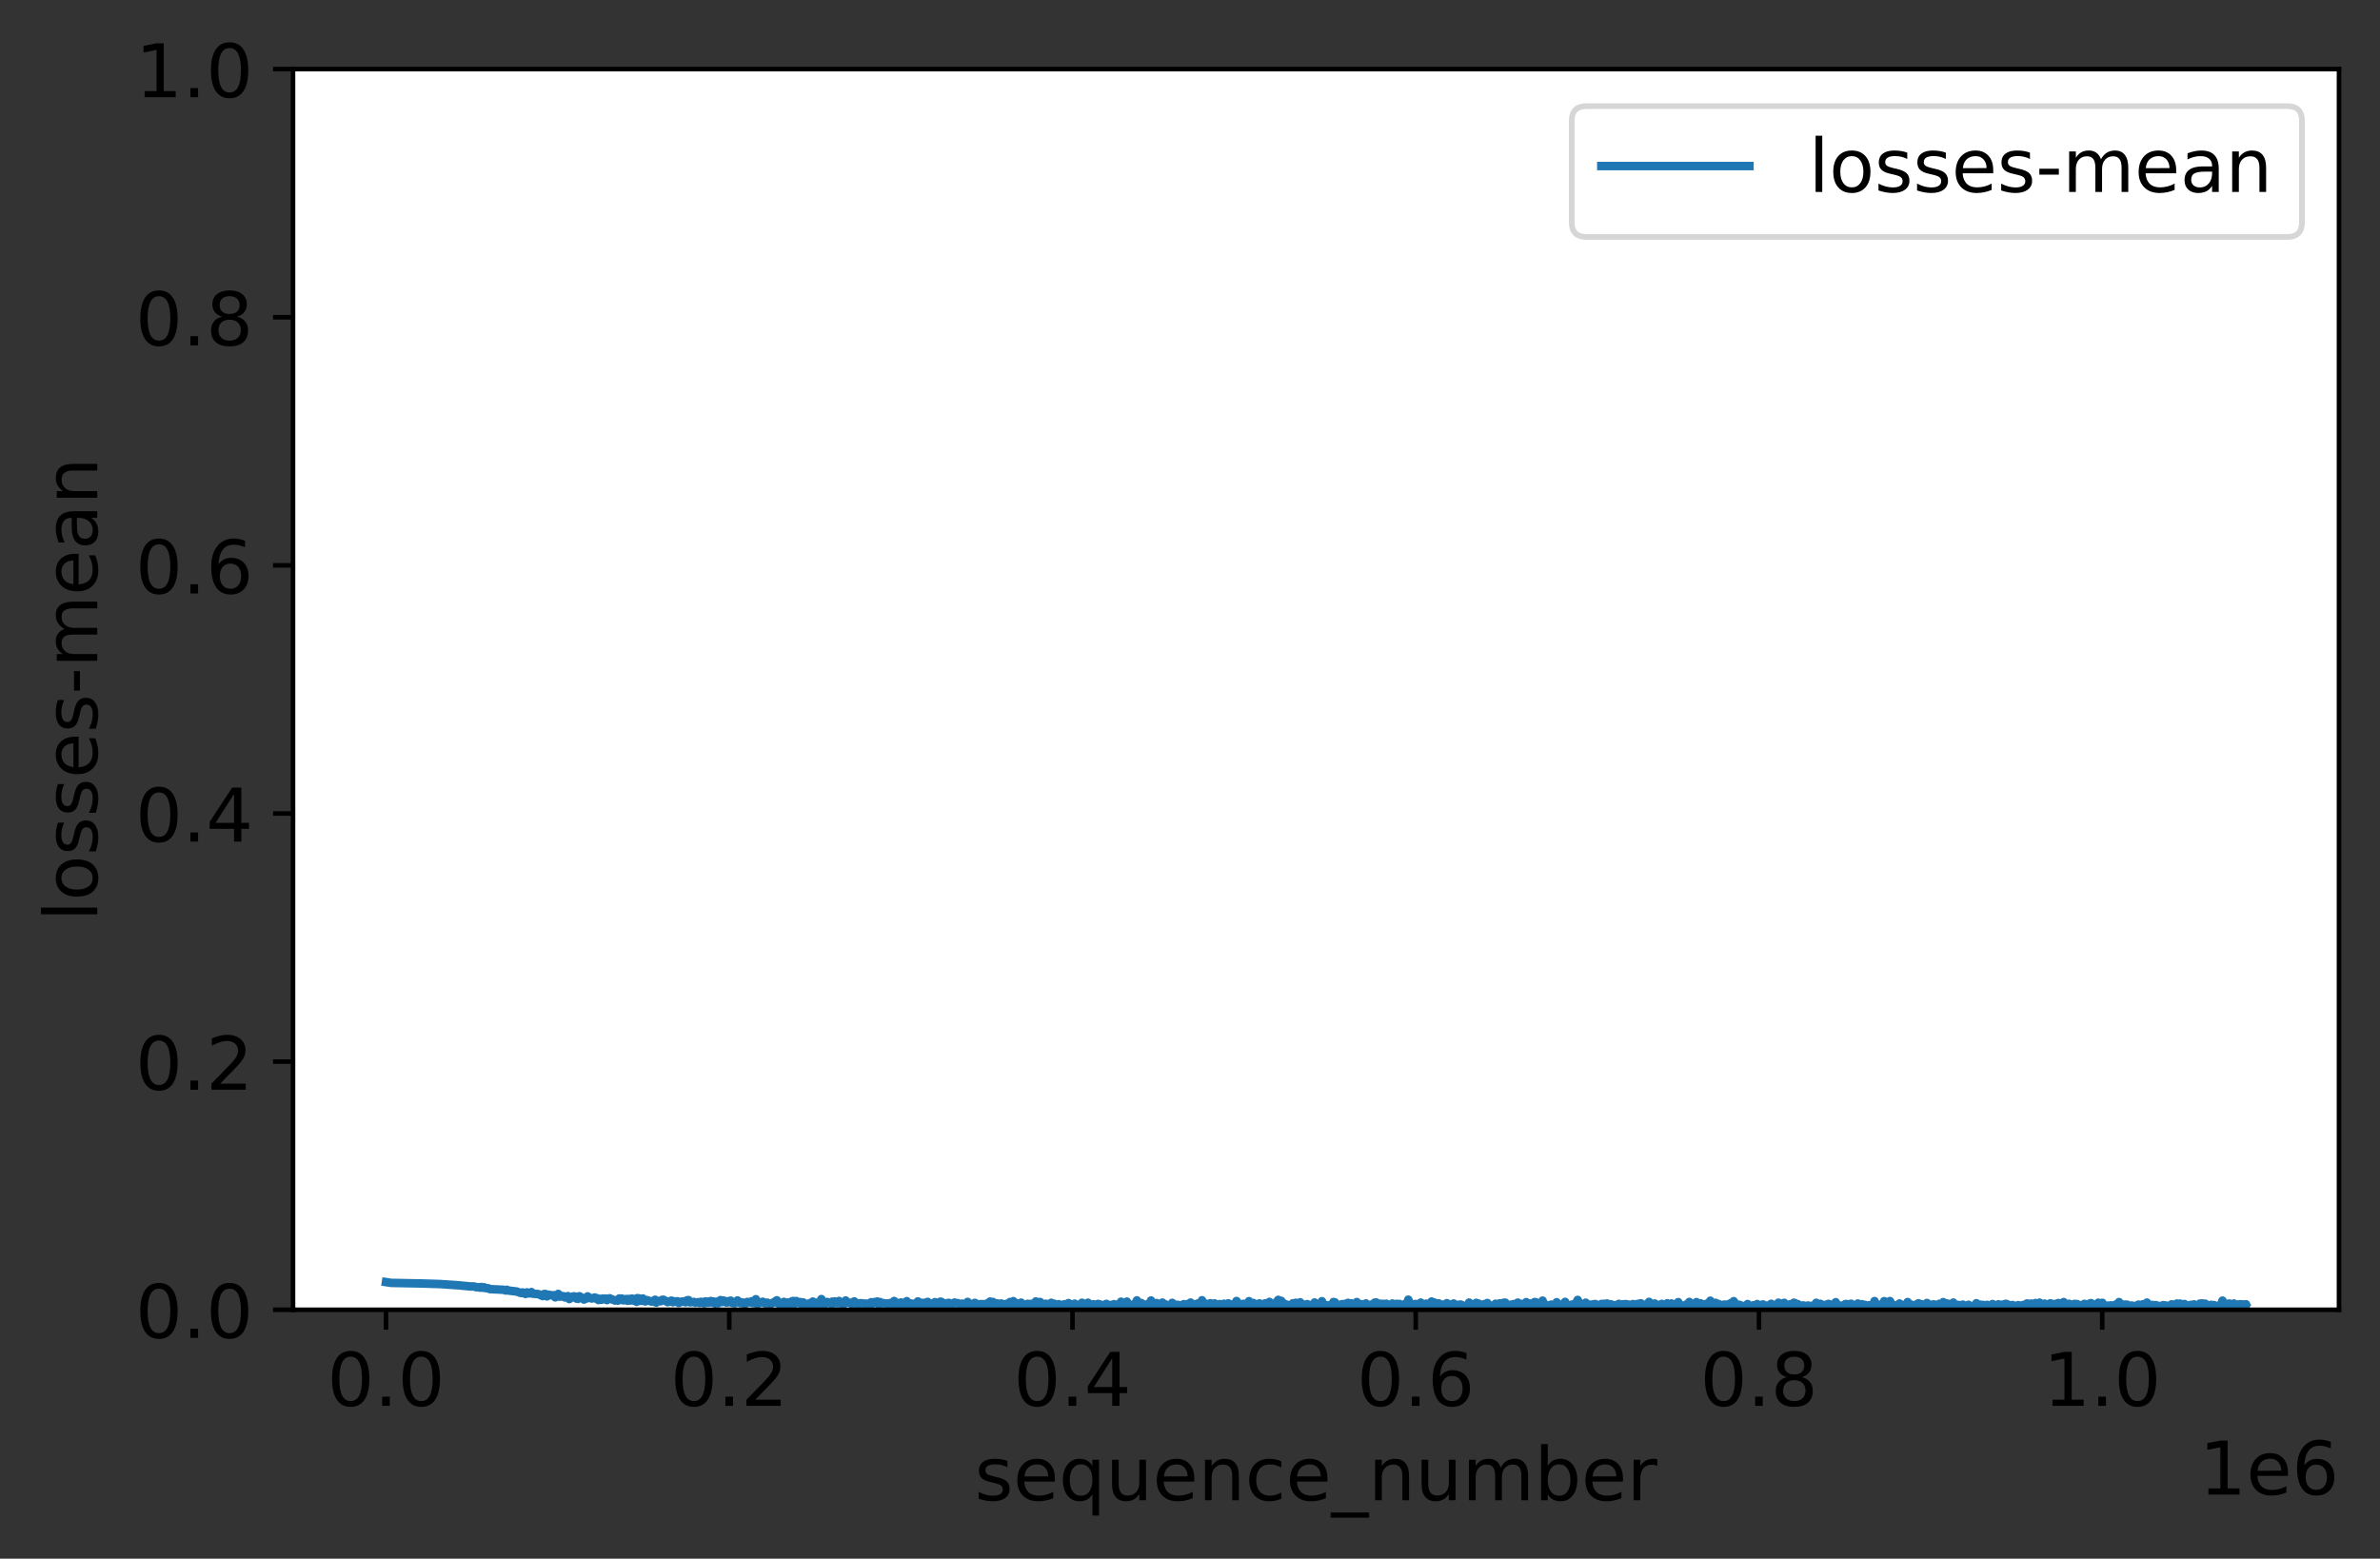 <?xml version="1.0" encoding="utf-8" standalone="no"?>
<!DOCTYPE svg PUBLIC "-//W3C//DTD SVG 1.1//EN"
  "http://www.w3.org/Graphics/SVG/1.1/DTD/svg11.dtd">
<!-- Created with matplotlib (https://matplotlib.org/) -->
<svg height="273.784pt" version="1.1" viewBox="0 0 417.951 273.784" width="417.951pt" xmlns="http://www.w3.org/2000/svg" xmlns:xlink="http://www.w3.org/1999/xlink">
 <rect x="0" y="0" width="417.951" height="273.784" fill="#333333" stroke="none"/>
 <defs>
  <style type="text/css">*{stroke-linecap:butt;stroke-linejoin:round;}</style>
 </defs>
 <g id="figure_1">
  <g id="patch_1">
   <path d="M 0 273.784 
L 417.951 273.784 
L 417.951 0 
L 0 0 
z
" style="fill:none;"/>
  </g>
  <g id="axes_1">
   <g id="patch_2">
    <path d="M 51.456 230.059 
L 410.751 230.059 
L 410.751 12.139 
L 51.456 12.139 
z
" style="fill:#ffffff;"/>
   </g>
   <g id="matplotlib.axis_1">
    <g id="xtick_1">
     <g id="line2d_1">
      <defs>
       <path d="M 0 0 
L 0 3.5 
" id="m75274b9230" style="stroke:#000000;stroke-width:0.8;"/>
      </defs>
      <g>
       <use style="stroke:#000000;stroke-width:0.8;" x="67.787" xlink:href="#m75274b9230" y="230.059"/>
      </g>
     </g>
     <g id="text_1">
      <!-- 0.0 -->
      <g transform="translate(57.45 246.937)scale(0.13 -0.13)">
       <defs>
        <path d="M 31.781 66.406 
Q 24.172 66.406 20.328 58.906 
Q 16.5 51.422 16.5 36.375 
Q 16.5 21.391 20.328 13.891 
Q 24.172 6.391 31.781 6.391 
Q 39.453 6.391 43.281 13.891 
Q 47.125 21.391 47.125 36.375 
Q 47.125 51.422 43.281 58.906 
Q 39.453 66.406 31.781 66.406 
z
M 31.781 74.219 
Q 44.047 74.219 50.516 64.516 
Q 56.984 54.828 56.984 36.375 
Q 56.984 17.969 50.516 8.266 
Q 44.047 -1.422 31.781 -1.422 
Q 19.531 -1.422 13.062 8.266 
Q 6.594 17.969 6.594 36.375 
Q 6.594 54.828 13.062 64.516 
Q 19.531 74.219 31.781 74.219 
z
" id="DejaVuSans-48"/>
        <path d="M 10.688 12.406 
L 21 12.406 
L 21 0 
L 10.688 0 
z
" id="DejaVuSans-46"/>
       </defs>
       <use xlink:href="#DejaVuSans-48"/>
       <use x="63.623" xlink:href="#DejaVuSans-46"/>
       <use x="95.41" xlink:href="#DejaVuSans-48"/>
      </g>
     </g>
    </g>
    <g id="xtick_2">
     <g id="line2d_2">
      <g>
       <use style="stroke:#000000;stroke-width:0.8;" x="128.064" xlink:href="#m75274b9230" y="230.059"/>
      </g>
     </g>
     <g id="text_2">
      <!-- 0.2 -->
      <g transform="translate(117.727 246.937)scale(0.13 -0.13)">
       <defs>
        <path d="M 19.188 8.297 
L 53.609 8.297 
L 53.609 0 
L 7.328 0 
L 7.328 8.297 
Q 12.938 14.109 22.625 23.891 
Q 32.328 33.688 34.812 36.531 
Q 39.547 41.844 41.422 45.531 
Q 43.312 49.219 43.312 52.781 
Q 43.312 58.594 39.234 62.25 
Q 35.156 65.922 28.609 65.922 
Q 23.969 65.922 18.812 64.312 
Q 13.672 62.703 7.812 59.422 
L 7.812 69.391 
Q 13.766 71.781 18.938 73 
Q 24.125 74.219 28.422 74.219 
Q 39.75 74.219 46.484 68.547 
Q 53.219 62.891 53.219 53.422 
Q 53.219 48.922 51.531 44.891 
Q 49.859 40.875 45.406 35.406 
Q 44.188 33.984 37.641 27.219 
Q 31.109 20.453 19.188 8.297 
z
" id="DejaVuSans-50"/>
       </defs>
       <use xlink:href="#DejaVuSans-48"/>
       <use x="63.623" xlink:href="#DejaVuSans-46"/>
       <use x="95.41" xlink:href="#DejaVuSans-50"/>
      </g>
     </g>
    </g>
    <g id="xtick_3">
     <g id="line2d_3">
      <g>
       <use style="stroke:#000000;stroke-width:0.8;" x="188.34" xlink:href="#m75274b9230" y="230.059"/>
      </g>
     </g>
     <g id="text_3">
      <!-- 0.4 -->
      <g transform="translate(178.003 246.937)scale(0.13 -0.13)">
       <defs>
        <path d="M 37.797 64.312 
L 12.891 25.391 
L 37.797 25.391 
z
M 35.203 72.906 
L 47.609 72.906 
L 47.609 25.391 
L 58.016 25.391 
L 58.016 17.188 
L 47.609 17.188 
L 47.609 0 
L 37.797 0 
L 37.797 17.188 
L 4.891 17.188 
L 4.891 26.703 
z
" id="DejaVuSans-52"/>
       </defs>
       <use xlink:href="#DejaVuSans-48"/>
       <use x="63.623" xlink:href="#DejaVuSans-46"/>
       <use x="95.41" xlink:href="#DejaVuSans-52"/>
      </g>
     </g>
    </g>
    <g id="xtick_4">
     <g id="line2d_4">
      <g>
       <use style="stroke:#000000;stroke-width:0.8;" x="248.617" xlink:href="#m75274b9230" y="230.059"/>
      </g>
     </g>
     <g id="text_4">
      <!-- 0.6 -->
      <g transform="translate(238.28 246.937)scale(0.13 -0.13)">
       <defs>
        <path d="M 33.016 40.375 
Q 26.375 40.375 22.484 35.828 
Q 18.609 31.297 18.609 23.391 
Q 18.609 15.531 22.484 10.953 
Q 26.375 6.391 33.016 6.391 
Q 39.656 6.391 43.531 10.953 
Q 47.406 15.531 47.406 23.391 
Q 47.406 31.297 43.531 35.828 
Q 39.656 40.375 33.016 40.375 
z
M 52.594 71.297 
L 52.594 62.312 
Q 48.875 64.062 45.094 64.984 
Q 41.312 65.922 37.594 65.922 
Q 27.828 65.922 22.672 59.328 
Q 17.531 52.734 16.797 39.406 
Q 19.672 43.656 24.016 45.922 
Q 28.375 48.188 33.594 48.188 
Q 44.578 48.188 50.953 41.516 
Q 57.328 34.859 57.328 23.391 
Q 57.328 12.156 50.688 5.359 
Q 44.047 -1.422 33.016 -1.422 
Q 20.359 -1.422 13.672 8.266 
Q 6.984 17.969 6.984 36.375 
Q 6.984 53.656 15.188 63.938 
Q 23.391 74.219 37.203 74.219 
Q 40.922 74.219 44.703 73.484 
Q 48.484 72.75 52.594 71.297 
z
" id="DejaVuSans-54"/>
       </defs>
       <use xlink:href="#DejaVuSans-48"/>
       <use x="63.623" xlink:href="#DejaVuSans-46"/>
       <use x="95.41" xlink:href="#DejaVuSans-54"/>
      </g>
     </g>
    </g>
    <g id="xtick_5">
     <g id="line2d_5">
      <g>
       <use style="stroke:#000000;stroke-width:0.8;" x="308.894" xlink:href="#m75274b9230" y="230.059"/>
      </g>
     </g>
     <g id="text_5">
      <!-- 0.8 -->
      <g transform="translate(298.557 246.937)scale(0.13 -0.13)">
       <defs>
        <path d="M 31.781 34.625 
Q 24.75 34.625 20.719 30.859 
Q 16.703 27.094 16.703 20.516 
Q 16.703 13.922 20.719 10.156 
Q 24.75 6.391 31.781 6.391 
Q 38.812 6.391 42.859 10.172 
Q 46.922 13.969 46.922 20.516 
Q 46.922 27.094 42.891 30.859 
Q 38.875 34.625 31.781 34.625 
z
M 21.922 38.812 
Q 15.578 40.375 12.031 44.719 
Q 8.5 49.078 8.5 55.328 
Q 8.5 64.062 14.719 69.141 
Q 20.953 74.219 31.781 74.219 
Q 42.672 74.219 48.875 69.141 
Q 55.078 64.062 55.078 55.328 
Q 55.078 49.078 51.531 44.719 
Q 48 40.375 41.703 38.812 
Q 48.828 37.156 52.797 32.312 
Q 56.781 27.484 56.781 20.516 
Q 56.781 9.906 50.312 4.234 
Q 43.844 -1.422 31.781 -1.422 
Q 19.734 -1.422 13.25 4.234 
Q 6.781 9.906 6.781 20.516 
Q 6.781 27.484 10.781 32.312 
Q 14.797 37.156 21.922 38.812 
z
M 18.312 54.391 
Q 18.312 48.734 21.844 45.562 
Q 25.391 42.391 31.781 42.391 
Q 38.141 42.391 41.719 45.562 
Q 45.312 48.734 45.312 54.391 
Q 45.312 60.062 41.719 63.234 
Q 38.141 66.406 31.781 66.406 
Q 25.391 66.406 21.844 63.234 
Q 18.312 60.062 18.312 54.391 
z
" id="DejaVuSans-56"/>
       </defs>
       <use xlink:href="#DejaVuSans-48"/>
       <use x="63.623" xlink:href="#DejaVuSans-46"/>
       <use x="95.41" xlink:href="#DejaVuSans-56"/>
      </g>
     </g>
    </g>
    <g id="xtick_6">
     <g id="line2d_6">
      <g>
       <use style="stroke:#000000;stroke-width:0.8;" x="369.17" xlink:href="#m75274b9230" y="230.059"/>
      </g>
     </g>
     <g id="text_6">
      <!-- 1.0 -->
      <g transform="translate(358.833 246.937)scale(0.13 -0.13)">
       <defs>
        <path d="M 12.406 8.297 
L 28.516 8.297 
L 28.516 63.922 
L 10.984 60.406 
L 10.984 69.391 
L 28.422 72.906 
L 38.281 72.906 
L 38.281 8.297 
L 54.391 8.297 
L 54.391 0 
L 12.406 0 
z
" id="DejaVuSans-49"/>
       </defs>
       <use xlink:href="#DejaVuSans-49"/>
       <use x="63.623" xlink:href="#DejaVuSans-46"/>
       <use x="95.41" xlink:href="#DejaVuSans-48"/>
      </g>
     </g>
    </g>
    <g id="text_7">
     <!-- sequence_number -->
     <g transform="translate(171.161 263.519)scale(0.13 -0.13)">
      <defs>
       <path d="M 44.281 53.078 
L 44.281 44.578 
Q 40.484 46.531 36.375 47.5 
Q 32.281 48.484 27.875 48.484 
Q 21.188 48.484 17.844 46.438 
Q 14.5 44.391 14.5 40.281 
Q 14.5 37.156 16.891 35.375 
Q 19.281 33.594 26.516 31.984 
L 29.594 31.297 
Q 39.156 29.25 43.188 25.516 
Q 47.219 21.781 47.219 15.094 
Q 47.219 7.469 41.188 3.016 
Q 35.156 -1.422 24.609 -1.422 
Q 20.219 -1.422 15.453 -0.562 
Q 10.688 0.297 5.422 2 
L 5.422 11.281 
Q 10.406 8.688 15.234 7.391 
Q 20.062 6.109 24.812 6.109 
Q 31.156 6.109 34.562 8.281 
Q 37.984 10.453 37.984 14.406 
Q 37.984 18.062 35.516 20.016 
Q 33.062 21.969 24.703 23.781 
L 21.578 24.516 
Q 13.234 26.266 9.516 29.906 
Q 5.812 33.547 5.812 39.891 
Q 5.812 47.609 11.281 51.797 
Q 16.75 56 26.812 56 
Q 31.781 56 36.172 55.266 
Q 40.578 54.547 44.281 53.078 
z
" id="DejaVuSans-115"/>
       <path d="M 56.203 29.594 
L 56.203 25.203 
L 14.891 25.203 
Q 15.484 15.922 20.484 11.062 
Q 25.484 6.203 34.422 6.203 
Q 39.594 6.203 44.453 7.469 
Q 49.312 8.734 54.109 11.281 
L 54.109 2.781 
Q 49.266 0.734 44.188 -0.344 
Q 39.109 -1.422 33.891 -1.422 
Q 20.797 -1.422 13.156 6.188 
Q 5.516 13.812 5.516 26.812 
Q 5.516 40.234 12.766 48.109 
Q 20.016 56 32.328 56 
Q 43.359 56 49.781 48.891 
Q 56.203 41.797 56.203 29.594 
z
M 47.219 32.234 
Q 47.125 39.594 43.094 43.984 
Q 39.062 48.391 32.422 48.391 
Q 24.906 48.391 20.391 44.141 
Q 15.875 39.891 15.188 32.172 
z
" id="DejaVuSans-101"/>
       <path d="M 14.797 27.297 
Q 14.797 17.391 18.875 11.75 
Q 22.953 6.109 30.078 6.109 
Q 37.203 6.109 41.297 11.75 
Q 45.406 17.391 45.406 27.297 
Q 45.406 37.203 41.297 42.844 
Q 37.203 48.484 30.078 48.484 
Q 22.953 48.484 18.875 42.844 
Q 14.797 37.203 14.797 27.297 
z
M 45.406 8.203 
Q 42.578 3.328 38.25 0.953 
Q 33.938 -1.422 27.875 -1.422 
Q 17.969 -1.422 11.734 6.484 
Q 5.516 14.406 5.516 27.297 
Q 5.516 40.188 11.734 48.094 
Q 17.969 56 27.875 56 
Q 33.938 56 38.25 53.625 
Q 42.578 51.266 45.406 46.391 
L 45.406 54.688 
L 54.391 54.688 
L 54.391 -20.797 
L 45.406 -20.797 
z
" id="DejaVuSans-113"/>
       <path d="M 8.5 21.578 
L 8.5 54.688 
L 17.484 54.688 
L 17.484 21.922 
Q 17.484 14.156 20.5 10.266 
Q 23.531 6.391 29.594 6.391 
Q 36.859 6.391 41.078 11.031 
Q 45.312 15.672 45.312 23.688 
L 45.312 54.688 
L 54.297 54.688 
L 54.297 0 
L 45.312 0 
L 45.312 8.406 
Q 42.047 3.422 37.719 1 
Q 33.406 -1.422 27.688 -1.422 
Q 18.266 -1.422 13.375 4.438 
Q 8.5 10.297 8.5 21.578 
z
M 31.109 56 
z
" id="DejaVuSans-117"/>
       <path d="M 54.891 33.016 
L 54.891 0 
L 45.906 0 
L 45.906 32.719 
Q 45.906 40.484 42.875 44.328 
Q 39.844 48.188 33.797 48.188 
Q 26.516 48.188 22.312 43.547 
Q 18.109 38.922 18.109 30.906 
L 18.109 0 
L 9.078 0 
L 9.078 54.688 
L 18.109 54.688 
L 18.109 46.188 
Q 21.344 51.125 25.703 53.562 
Q 30.078 56 35.797 56 
Q 45.219 56 50.047 50.172 
Q 54.891 44.344 54.891 33.016 
z
" id="DejaVuSans-110"/>
       <path d="M 48.781 52.594 
L 48.781 44.188 
Q 44.969 46.297 41.141 47.344 
Q 37.312 48.391 33.406 48.391 
Q 24.656 48.391 19.812 42.844 
Q 14.984 37.312 14.984 27.297 
Q 14.984 17.281 19.812 11.734 
Q 24.656 6.203 33.406 6.203 
Q 37.312 6.203 41.141 7.25 
Q 44.969 8.297 48.781 10.406 
L 48.781 2.094 
Q 45.016 0.344 40.984 -0.531 
Q 36.969 -1.422 32.422 -1.422 
Q 20.062 -1.422 12.781 6.344 
Q 5.516 14.109 5.516 27.297 
Q 5.516 40.672 12.859 48.328 
Q 20.219 56 33.016 56 
Q 37.156 56 41.109 55.141 
Q 45.062 54.297 48.781 52.594 
z
" id="DejaVuSans-99"/>
       <path d="M 50.984 -16.609 
L 50.984 -23.578 
L -0.984 -23.578 
L -0.984 -16.609 
z
" id="DejaVuSans-95"/>
       <path d="M 52 44.188 
Q 55.375 50.25 60.062 53.125 
Q 64.75 56 71.094 56 
Q 79.641 56 84.281 50.016 
Q 88.922 44.047 88.922 33.016 
L 88.922 0 
L 79.891 0 
L 79.891 32.719 
Q 79.891 40.578 77.094 44.375 
Q 74.312 48.188 68.609 48.188 
Q 61.625 48.188 57.562 43.547 
Q 53.516 38.922 53.516 30.906 
L 53.516 0 
L 44.484 0 
L 44.484 32.719 
Q 44.484 40.625 41.703 44.406 
Q 38.922 48.188 33.109 48.188 
Q 26.219 48.188 22.156 43.531 
Q 18.109 38.875 18.109 30.906 
L 18.109 0 
L 9.078 0 
L 9.078 54.688 
L 18.109 54.688 
L 18.109 46.188 
Q 21.188 51.219 25.484 53.609 
Q 29.781 56 35.688 56 
Q 41.656 56 45.828 52.969 
Q 50 49.953 52 44.188 
z
" id="DejaVuSans-109"/>
       <path d="M 48.688 27.297 
Q 48.688 37.203 44.609 42.844 
Q 40.531 48.484 33.406 48.484 
Q 26.266 48.484 22.188 42.844 
Q 18.109 37.203 18.109 27.297 
Q 18.109 17.391 22.188 11.75 
Q 26.266 6.109 33.406 6.109 
Q 40.531 6.109 44.609 11.75 
Q 48.688 17.391 48.688 27.297 
z
M 18.109 46.391 
Q 20.953 51.266 25.266 53.625 
Q 29.594 56 35.594 56 
Q 45.562 56 51.781 48.094 
Q 58.016 40.188 58.016 27.297 
Q 58.016 14.406 51.781 6.484 
Q 45.562 -1.422 35.594 -1.422 
Q 29.594 -1.422 25.266 0.953 
Q 20.953 3.328 18.109 8.203 
L 18.109 0 
L 9.078 0 
L 9.078 75.984 
L 18.109 75.984 
z
" id="DejaVuSans-98"/>
       <path d="M 41.109 46.297 
Q 39.594 47.172 37.812 47.578 
Q 36.031 48 33.891 48 
Q 26.266 48 22.188 43.047 
Q 18.109 38.094 18.109 28.812 
L 18.109 0 
L 9.078 0 
L 9.078 54.688 
L 18.109 54.688 
L 18.109 46.188 
Q 20.953 51.172 25.484 53.578 
Q 30.031 56 36.531 56 
Q 37.453 56 38.578 55.875 
Q 39.703 55.766 41.062 55.516 
z
" id="DejaVuSans-114"/>
      </defs>
      <use xlink:href="#DejaVuSans-115"/>
      <use x="52.1" xlink:href="#DejaVuSans-101"/>
      <use x="113.623" xlink:href="#DejaVuSans-113"/>
      <use x="177.1" xlink:href="#DejaVuSans-117"/>
      <use x="240.479" xlink:href="#DejaVuSans-101"/>
      <use x="302.002" xlink:href="#DejaVuSans-110"/>
      <use x="365.381" xlink:href="#DejaVuSans-99"/>
      <use x="420.361" xlink:href="#DejaVuSans-101"/>
      <use x="481.885" xlink:href="#DejaVuSans-95"/>
      <use x="531.885" xlink:href="#DejaVuSans-110"/>
      <use x="595.264" xlink:href="#DejaVuSans-117"/>
      <use x="658.643" xlink:href="#DejaVuSans-109"/>
      <use x="756.055" xlink:href="#DejaVuSans-98"/>
      <use x="819.531" xlink:href="#DejaVuSans-101"/>
      <use x="881.055" xlink:href="#DejaVuSans-114"/>
     </g>
    </g>
    <g id="text_8">
     <!-- 1e6 -->
     <g transform="translate(386.209 262.519)scale(0.13 -0.13)">
      <use xlink:href="#DejaVuSans-49"/>
      <use x="63.623" xlink:href="#DejaVuSans-101"/>
      <use x="125.146" xlink:href="#DejaVuSans-54"/>
     </g>
    </g>
   </g>
   <g id="matplotlib.axis_2">
    <g id="ytick_1">
     <g id="line2d_7">
      <defs>
       <path d="M 0 0 
L -3.5 0 
" id="m67faa4e4b3" style="stroke:#000000;stroke-width:0.8;"/>
      </defs>
      <g>
       <use style="stroke:#000000;stroke-width:0.8;" x="51.456" xlink:href="#m67faa4e4b3" y="230.059"/>
      </g>
     </g>
     <g id="text_9">
      <!-- 0.0 -->
      <g transform="translate(23.782 234.998)scale(0.13 -0.13)">
       <use xlink:href="#DejaVuSans-48"/>
       <use x="63.623" xlink:href="#DejaVuSans-46"/>
       <use x="95.41" xlink:href="#DejaVuSans-48"/>
      </g>
     </g>
    </g>
    <g id="ytick_2">
     <g id="line2d_8">
      <g>
       <use style="stroke:#000000;stroke-width:0.8;" x="51.456" xlink:href="#m67faa4e4b3" y="186.475"/>
      </g>
     </g>
     <g id="text_10">
      <!-- 0.2 -->
      <g transform="translate(23.782 191.414)scale(0.13 -0.13)">
       <use xlink:href="#DejaVuSans-48"/>
       <use x="63.623" xlink:href="#DejaVuSans-46"/>
       <use x="95.41" xlink:href="#DejaVuSans-50"/>
      </g>
     </g>
    </g>
    <g id="ytick_3">
     <g id="line2d_9">
      <g>
       <use style="stroke:#000000;stroke-width:0.8;" x="51.456" xlink:href="#m67faa4e4b3" y="142.891"/>
      </g>
     </g>
     <g id="text_11">
      <!-- 0.4 -->
      <g transform="translate(23.782 147.83)scale(0.13 -0.13)">
       <use xlink:href="#DejaVuSans-48"/>
       <use x="63.623" xlink:href="#DejaVuSans-46"/>
       <use x="95.41" xlink:href="#DejaVuSans-52"/>
      </g>
     </g>
    </g>
    <g id="ytick_4">
     <g id="line2d_10">
      <g>
       <use style="stroke:#000000;stroke-width:0.8;" x="51.456" xlink:href="#m67faa4e4b3" y="99.307"/>
      </g>
     </g>
     <g id="text_12">
      <!-- 0.6 -->
      <g transform="translate(23.782 104.246)scale(0.13 -0.13)">
       <use xlink:href="#DejaVuSans-48"/>
       <use x="63.623" xlink:href="#DejaVuSans-46"/>
       <use x="95.41" xlink:href="#DejaVuSans-54"/>
      </g>
     </g>
    </g>
    <g id="ytick_5">
     <g id="line2d_11">
      <g>
       <use style="stroke:#000000;stroke-width:0.8;" x="51.456" xlink:href="#m67faa4e4b3" y="55.723"/>
      </g>
     </g>
     <g id="text_13">
      <!-- 0.8 -->
      <g transform="translate(23.782 60.662)scale(0.13 -0.13)">
       <use xlink:href="#DejaVuSans-48"/>
       <use x="63.623" xlink:href="#DejaVuSans-46"/>
       <use x="95.41" xlink:href="#DejaVuSans-56"/>
      </g>
     </g>
    </g>
    <g id="ytick_6">
     <g id="line2d_12">
      <g>
       <use style="stroke:#000000;stroke-width:0.8;" x="51.456" xlink:href="#m67faa4e4b3" y="12.139"/>
      </g>
     </g>
     <g id="text_14">
      <!-- 1.0 -->
      <g transform="translate(23.782 17.078)scale(0.13 -0.13)">
       <use xlink:href="#DejaVuSans-49"/>
       <use x="63.623" xlink:href="#DejaVuSans-46"/>
       <use x="95.41" xlink:href="#DejaVuSans-48"/>
      </g>
     </g>
    </g>
    <g id="text_15">
     <!-- losses-mean -->
     <g transform="translate(17.078 161.818)rotate(-90)scale(0.13 -0.13)">
      <defs>
       <path d="M 9.422 75.984 
L 18.406 75.984 
L 18.406 0 
L 9.422 0 
z
" id="DejaVuSans-108"/>
       <path d="M 30.609 48.391 
Q 23.391 48.391 19.188 42.75 
Q 14.984 37.109 14.984 27.297 
Q 14.984 17.484 19.156 11.844 
Q 23.344 6.203 30.609 6.203 
Q 37.797 6.203 41.984 11.859 
Q 46.188 17.531 46.188 27.297 
Q 46.188 37.016 41.984 42.703 
Q 37.797 48.391 30.609 48.391 
z
M 30.609 56 
Q 42.328 56 49.016 48.375 
Q 55.719 40.766 55.719 27.297 
Q 55.719 13.875 49.016 6.219 
Q 42.328 -1.422 30.609 -1.422 
Q 18.844 -1.422 12.172 6.219 
Q 5.516 13.875 5.516 27.297 
Q 5.516 40.766 12.172 48.375 
Q 18.844 56 30.609 56 
z
" id="DejaVuSans-111"/>
       <path d="M 4.891 31.391 
L 31.203 31.391 
L 31.203 23.391 
L 4.891 23.391 
z
" id="DejaVuSans-45"/>
       <path d="M 34.281 27.484 
Q 23.391 27.484 19.188 25 
Q 14.984 22.516 14.984 16.5 
Q 14.984 11.719 18.141 8.906 
Q 21.297 6.109 26.703 6.109 
Q 34.188 6.109 38.703 11.406 
Q 43.219 16.703 43.219 25.484 
L 43.219 27.484 
z
M 52.203 31.203 
L 52.203 0 
L 43.219 0 
L 43.219 8.297 
Q 40.141 3.328 35.547 0.953 
Q 30.953 -1.422 24.312 -1.422 
Q 15.922 -1.422 10.953 3.297 
Q 6 8.016 6 15.922 
Q 6 25.141 12.172 29.828 
Q 18.359 34.516 30.609 34.516 
L 43.219 34.516 
L 43.219 35.406 
Q 43.219 41.609 39.141 45 
Q 35.062 48.391 27.688 48.391 
Q 23 48.391 18.547 47.266 
Q 14.109 46.141 10.016 43.891 
L 10.016 52.203 
Q 14.938 54.109 19.578 55.047 
Q 24.219 56 28.609 56 
Q 40.484 56 46.344 49.844 
Q 52.203 43.703 52.203 31.203 
z
" id="DejaVuSans-97"/>
      </defs>
      <use xlink:href="#DejaVuSans-108"/>
      <use x="27.783" xlink:href="#DejaVuSans-111"/>
      <use x="88.965" xlink:href="#DejaVuSans-115"/>
      <use x="141.064" xlink:href="#DejaVuSans-115"/>
      <use x="193.164" xlink:href="#DejaVuSans-101"/>
      <use x="254.688" xlink:href="#DejaVuSans-115"/>
      <use x="306.787" xlink:href="#DejaVuSans-45"/>
      <use x="342.871" xlink:href="#DejaVuSans-109"/>
      <use x="440.283" xlink:href="#DejaVuSans-101"/>
      <use x="501.807" xlink:href="#DejaVuSans-97"/>
      <use x="563.086" xlink:href="#DejaVuSans-110"/>
     </g>
    </g>
   </g>
   <g id="line2d_13">
    <path clip-path="url(#p8b55238c58)" d="M 67.787 225.205 
L 68.694 225.342 
L 74.075 225.446 
L 77.258 225.545 
L 78.029 225.6 
L 80.633 225.778 
L 82.562 225.964 
L 83.044 225.97 
L 83.295 225.974 
L 83.565 226.09 
L 84.086 226.114 
L 84.337 226.189 
L 84.53 226.056 
L 84.78 226.196 
L 85.031 226.12 
L 85.282 226.261 
L 85.783 226.296 
L 86.034 226.437 
L 88.503 226.553 
L 88.754 226.677 
L 89.024 226.551 
L 89.217 226.682 
L 90.76 226.86 
L 91.281 227.061 
L 91.551 227.129 
L 91.744 227.015 
L 92.014 227.089 
L 92.264 227.289 
L 92.534 227.005 
L 92.785 227.176 
L 93.055 227.187 
L 93.325 226.956 
L 93.576 227.245 
L 94.02 227.278 
L 94.521 227.306 
L 95.293 227.654 
L 95.543 227.296 
L 95.813 227.294 
L 96.045 227.712 
L 96.489 227.439 
L 97.009 227.551 
L 97.26 227.501 
L 97.511 227.88 
L 98.032 227.279 
L 98.282 227.761 
L 98.514 227.599 
L 98.765 227.748 
L 98.957 227.676 
L 99.208 227.897 
L 99.459 227.885 
L 99.729 227.663 
L 99.98 228.18 
L 100.52 227.765 
L 100.79 227.699 
L 101.234 227.789 
L 101.484 228.152 
L 101.754 227.685 
L 102.024 227.857 
L 101.041 227.849 
L 101.234 228.102 
L 101.369 228.11 
L 101.504 227.945 
L 102.314 227.978 
L 102.545 228.268 
L 102.719 227.988 
L 102.969 228.102 
L 103.201 227.714 
L 103.452 227.947 
L 103.934 228.09 
L 104.435 227.906 
L 104.686 228.115 
L 104.86 228.029 
L 105.091 228.357 
L 105.342 228.153 
L 105.593 228.313 
L 105.843 228.087 
L 106.094 228.224 
L 106.345 228.092 
L 106.596 228.371 
L 107.039 228.046 
L 108.023 228.445 
L 108.274 228.383 
L 108.525 228.453 
L 108.756 228.073 
L 109.007 228.338 
L 109.2 228.09 
L 109.47 228.409 
L 109.971 228.17 
L 110.222 228.495 
L 110.473 228.157 
L 110.723 228.448 
L 110.974 228.096 
L 111.418 228.473 
L 111.919 228.023 
L 111.225 228.308 
L 111.302 228.463 
L 111.418 228.217 
L 111.784 228.671 
L 111.997 228.57 
L 112.209 228.056 
L 112.421 228.403 
L 112.652 228.507 
L 112.884 228.08 
L 113.057 228.463 
L 113.308 228.605 
L 113.559 228.361 
L 114.292 228.59 
L 114.543 228.642 
L 115.044 228.306 
L 115.237 228.804 
L 115.488 228.528 
L 115.989 228.574 
L 116.24 228.335 
L 116.491 228.295 
L 117.243 228.724 
L 117.918 228.455 
L 118.169 228.736 
L 118.439 228.578 
L 118.69 228.639 
L 118.94 228.567 
L 119.191 228.863 
L 119.442 228.653 
L 119.635 228.712 
L 119.886 228.598 
L 120.136 228.608 
L 120.406 228.749 
L 120.657 228.404 
L 120.908 228.362 
L 121.159 228.76 
L 121.853 228.69 
L 122.104 228.817 
L 122.605 228.733 
L 122.856 228.862 
L 123.107 228.664 
L 123.608 228.93 
L 123.878 228.59 
L 124.071 228.841 
L 124.322 228.628 
L 124.573 228.796 
L 124.823 228.521 
L 125.074 228.792 
L 125.325 228.616 
L 125.576 228.96 
L 125.826 228.651 
L 126.077 228.932 
L 126.521 228.366 
L 126.791 228.719 
L 127.042 228.447 
L 127.292 228.517 
L 127.562 228.793 
L 127.813 228.772 
L 128.064 228.516 
L 128.315 228.463 
L 128.565 228.856 
L 129.009 228.926 
L 129.51 228.424 
L 130.012 228.898 
L 130.282 228.756 
L 130.533 228.848 
L 130.784 229.108 
L 130.976 228.839 
L 131.227 228.689 
L 131.729 228.785 
L 131.979 228.577 
L 132.23 228.879 
L 132.481 228.781 
L 132.732 228.21 
L 133.002 229.104 
L 133.445 228.784 
L 133.966 228.658 
L 134.217 228.916 
L 134.487 228.952 
L 134.738 228.81 
L 135.239 229.119 
L 136.165 228.582 
L 136.416 228.399 
L 136.667 228.976 
L 136.917 228.813 
L 137.168 229.19 
L 137.419 228.835 
L 137.67 228.677 
L 138.113 229.047 
L 138.364 228.776 
L 138.615 229.177 
L 138.865 229.031 
L 139.116 228.559 
L 139.348 228.519 
L 139.598 229.004 
L 139.849 228.536 
L 140.042 228.808 
L 140.544 228.702 
L 140.794 229.194 
L 141.045 228.77 
L 141.547 229.194 
L 141.797 229.035 
L 142.048 229.085 
L 142.241 228.888 
L 142.492 229.218 
L 142.742 228.628 
L 142.993 228.9 
L 143.244 228.817 
L 143.495 229.045 
L 143.745 229.04 
L 143.996 228.715 
L 144.247 228.186 
L 144.498 228.996 
L 144.941 228.91 
L 144.498 228.653 
L 144.691 229.13 
L 144.864 228.743 
L 145.038 228.98 
L 145.25 228.69 
L 145.906 228.996 
L 146.137 228.639 
L 146.33 228.991 
L 146.581 228.589 
L 146.832 228.885 
L 147.082 228.925 
L 147.333 228.516 
L 147.815 229.047 
L 148.317 228.983 
L 148.51 228.436 
L 148.76 228.784 
L 149.262 228.814 
L 149.513 229.015 
L 149.763 228.873 
L 150.014 228.587 
L 150.535 229.237 
L 150.728 228.937 
L 151.249 228.915 
L 151.499 228.933 
L 151.769 229.141 
L 152.02 228.963 
L 152.271 229.222 
L 152.522 228.968 
L 152.792 228.996 
L 152.985 228.742 
L 153.255 228.984 
L 153.525 228.71 
L 153.775 228.736 
L 154.045 228.611 
L 154.296 229.116 
L 154.547 228.705 
L 154.798 228.958 
L 155.068 228.882 
L 155.511 228.959 
L 155.762 228.987 
L 156.264 228.895 
L 156.514 229.439 
L 156.765 228.759 
L 157.016 228.526 
L 157.267 228.703 
L 157.73 229.268 
L 158.231 228.779 
L 158.733 229.158 
L 158.983 229.214 
L 159.234 228.554 
L 159.485 229.003 
L 159.736 229.073 
L 159.928 228.947 
L 160.179 229.232 
L 160.43 229.002 
L 160.681 229.196 
L 160.931 229.146 
L 161.182 228.596 
L 161.433 229.066 
L 161.703 228.809 
L 161.954 229.202 
L 162.397 228.824 
L 162.648 229.05 
L 162.918 228.679 
L 163.169 228.981 
L 163.67 229 
L 163.921 229.158 
L 164.172 228.73 
L 164.442 228.805 
L 164.635 229.076 
L 164.886 229.022 
L 165.136 228.639 
L 165.387 228.708 
L 165.638 229.073 
L 166.409 228.885 
L 166.679 228.856 
L 166.872 229.156 
L 167.123 229.312 
L 167.625 228.793 
L 167.895 228.91 
L 168.165 228.884 
L 168.435 229.078 
L 168.685 229.091 
L 168.936 228.98 
L 169.129 229.167 
L 169.65 229.177 
L 169.92 228.681 
L 170.421 229.45 
L 170.672 229.125 
L 171.193 228.85 
L 171.386 229.272 
L 171.656 229.09 
L 172.659 229.07 
L 172.91 229.069 
L 173.16 229.206 
L 173.43 228.914 
L 173.623 229.171 
L 173.874 228.616 
L 174.125 228.948 
L 174.376 228.695 
L 174.896 229.191 
L 175.147 228.945 
L 175.398 229.224 
L 175.842 228.963 
L 176.092 229.185 
L 176.343 229.087 
L 176.594 229.323 
L 176.864 228.989 
L 177.115 228.983 
L 177.365 228.704 
L 177.616 229.02 
L 178.06 229.152 
L 178.31 228.928 
L 178.561 229.079 
L 177.867 229.343 
L 177.944 228.551 
L 178.079 229.171 
L 178.426 228.877 
L 178.851 229.227 
L 179.082 229.1 
L 179.313 228.811 
L 179.545 229.248 
L 179.719 229.155 
L 180.22 229.14 
L 180.451 229.017 
L 180.702 229.209 
L 180.953 229.032 
L 181.454 229.129 
L 181.898 228.601 
L 182.4 229.21 
L 182.65 228.687 
L 183.152 229.206 
L 183.653 228.999 
L 183.904 229.308 
L 184.348 229.198 
L 184.618 228.837 
L 184.869 229.432 
L 185.139 229.004 
L 185.659 229.299 
L 185.929 229.081 
L 186.199 229.256 
L 186.45 229.2 
L 186.643 229.296 
L 186.894 229.099 
L 187.164 229.149 
L 187.665 228.895 
L 187.916 229.239 
L 188.456 229.233 
L 188.726 228.986 
L 188.919 229.176 
L 189.459 229.244 
L 189.729 229.419 
L 189.999 228.831 
L 190.269 229.221 
L 190.539 229.026 
L 190.809 229.124 
L 191.06 228.829 
L 191.253 229.31 
L 191.523 229.36 
L 191.793 229.137 
L 192.044 229.106 
L 192.545 229.428 
L 192.815 229.039 
L 193.78 229.304 
L 194.301 229.026 
L 194.571 229.466 
L 195.111 229.199 
L 195.361 229.369 
L 195.612 229.086 
L 196.345 229.271 
L 196.615 229.09 
L 196.866 228.645 
L 197.117 228.977 
L 197.368 228.895 
L 197.638 229.327 
L 197.888 228.63 
L 198.332 229.336 
L 198.602 229.187 
L 198.872 229.374 
L 199.142 229.265 
L 199.393 228.976 
L 199.644 228.416 
L 200.184 229.412 
L 200.434 228.884 
L 200.627 229.382 
L 200.878 229.141 
L 201.38 229.216 
L 201.63 229.037 
L 201.881 229.026 
L 202.132 228.437 
L 202.383 229.027 
L 202.653 228.971 
L 202.923 229.367 
L 203.115 228.881 
L 203.366 229.469 
L 203.636 229.105 
L 203.887 229.48 
L 204.138 228.804 
L 204.389 229.277 
L 204.639 229.102 
L 204.89 229.434 
L 205.411 229.251 
L 205.604 229.284 
L 205.854 228.849 
L 206.124 229.171 
L 206.877 229.209 
L 207.378 229.382 
L 207.88 229.075 
L 208.323 229.417 
L 208.574 229.045 
L 208.825 229.382 
L 209.076 228.798 
L 209.346 229.179 
L 209.596 229.312 
L 209.847 229.099 
L 210.117 229.291 
L 210.31 228.966 
L 210.58 229.407 
L 210.831 229.132 
L 211.082 228.394 
L 211.352 228.974 
L 211.622 228.958 
L 211.872 229.079 
L 212.374 229.015 
L 212.374 229.051 
L 212.432 229.167 
L 212.548 228.91 
L 212.895 229.329 
L 213.3 228.943 
L 213.763 229.378 
L 214.013 229.442 
L 214.206 229.062 
L 214.438 229.23 
L 214.689 229.25 
L 214.939 229.005 
L 215.441 229.237 
L 215.692 228.931 
L 216.193 229.365 
L 216.444 229.124 
L 216.637 229.368 
L 216.887 229.14 
L 217.138 228.523 
L 217.64 229.19 
L 217.89 229.262 
L 218.141 229.199 
L 218.392 229.01 
L 219.086 229.519 
L 219.337 228.552 
L 219.588 229.186 
L 219.858 229.495 
L 220.109 228.87 
L 220.359 229.232 
L 220.629 229.101 
L 220.899 229.232 
L 221.17 228.937 
L 221.362 229.06 
L 221.632 229.397 
L 221.883 229.267 
L 222.153 228.938 
L 222.404 228.959 
L 222.655 229.293 
L 222.925 228.681 
L 223.195 229.243 
L 223.465 229.39 
L 223.716 229.28 
L 224.468 228.327 
L 224.738 229.235 
L 224.989 228.493 
L 225.239 228.801 
L 225.509 229.354 
L 225.779 229.105 
L 226.763 229.447 
L 227.033 228.929 
L 227.284 229.257 
L 227.535 228.834 
L 227.805 229.193 
L 228.075 229.276 
L 228.326 228.752 
L 228.518 229.439 
L 228.769 229.361 
L 229.039 229.142 
L 229.309 229.507 
L 229.579 229.075 
L 229.849 229.32 
L 230.119 229.237 
L 230.389 229.296 
L 230.659 229.131 
L 230.852 228.786 
L 231.103 229.251 
L 231.354 229.272 
L 231.624 229.072 
L 231.875 229.035 
L 232.145 228.561 
L 232.415 229.375 
L 232.916 229.254 
L 233.379 229.531 
L 233.649 229.208 
L 233.919 229.359 
L 234.17 228.698 
L 234.44 228.765 
L 234.71 229.405 
L 234.961 229.468 
L 235.212 229.211 
L 235.404 229.222 
L 235.675 229.077 
L 236.195 229.063 
L 236.735 228.852 
L 237.005 229.507 
L 237.275 228.938 
L 237.738 229.462 
L 237.989 229.414 
L 238.259 228.708 
L 238.529 229.315 
L 239.069 229.078 
L 239.339 229.202 
L 239.609 229.151 
L 239.879 228.949 
L 240.342 229.452 
L 240.882 229.137 
L 241.152 229.222 
L 241.403 228.813 
L 241.673 228.776 
L 241.924 229.31 
L 242.194 229.395 
L 242.387 228.997 
L 242.638 229.109 
L 242.908 229.019 
L 243.178 229.217 
L 243.448 229.002 
L 243.699 229.271 
L 243.969 229.279 
L 244.239 229.434 
L 244.509 228.967 
L 244.991 229.266 
L 245.242 229.017 
L 245.512 229.475 
L 245.762 229.039 
L 246.032 229.33 
L 246.553 229.352 
L 246.804 229.17 
L 247.016 229.459 
L 247.286 229.149 
L 246.804 228.985 
L 246.881 229.419 
L 247.132 229.118 
L 247.305 228.29 
L 247.691 229.179 
L 247.903 229.077 
L 248.135 229.266 
L 248.366 229.245 
L 248.54 229.045 
L 248.791 229.334 
L 249.022 229.063 
L 249.254 229.297 
L 249.504 228.804 
L 249.736 229.263 
L 249.987 229.3 
L 250.218 229.497 
L 250.469 228.987 
L 250.893 229.135 
L 251.144 229.276 
L 251.395 228.615 
L 251.645 229.51 
L 251.896 228.797 
L 252.128 229.187 
L 252.629 228.932 
L 252.822 229.217 
L 253.073 229.142 
L 253.574 229.178 
L 253.825 229.131 
L 254.076 228.905 
L 254.577 229.433 
L 254.828 229.141 
L 255.021 229.204 
L 255.272 228.957 
L 255.522 229.414 
L 255.792 229.202 
L 256.043 229.339 
L 256.294 229.156 
L 256.545 229.155 
L 257.239 229.498 
L 257.49 229.464 
L 257.741 229.299 
L 257.991 228.801 
L 258.493 229.218 
L 258.744 229.173 
L 258.994 229.256 
L 259.245 228.847 
L 259.438 229.234 
L 259.689 228.98 
L 259.939 229.23 
L 260.441 229.197 
L 260.692 229.059 
L 260.942 229.259 
L 261.193 228.875 
L 261.444 229.392 
L 262.389 229.283 
L 262.64 229.003 
L 262.891 229.295 
L 263.141 229.331 
L 263.392 228.922 
L 263.643 229.442 
L 263.836 229.31 
L 264.086 228.821 
L 264.337 228.814 
L 264.839 229.493 
L 265.34 229.154 
L 265.591 229.456 
L 265.842 229.05 
L 266.035 229.284 
L 266.285 229.267 
L 266.536 228.808 
L 267.038 229.319 
L 267.269 229.038 
L 267.52 229.443 
L 267.771 229.242 
L 268.021 228.722 
L 268.272 229.282 
L 268.465 229.345 
L 268.716 228.961 
L 268.966 229.303 
L 269.468 228.711 
L 269.719 228.737 
L 269.969 229.136 
L 270.22 229.095 
L 270.471 229.229 
L 270.664 229.118 
L 270.895 228.458 
L 271.146 229.348 
L 271.397 229.144 
L 271.648 229.486 
L 271.898 229.463 
L 272.419 229.152 
L 272.67 229.411 
L 272.863 229.336 
L 273.114 229.476 
L 273.364 228.748 
L 273.866 229.435 
L 274.348 229.135 
L 274.599 229.153 
L 274.849 228.68 
L 275.042 229.424 
L 275.293 229.458 
L 276.045 229.144 
L 276.547 229.303 
L 277.048 228.334 
L 277.473 229.124 
L 278.225 229.277 
L 278.476 228.825 
L 278.726 229.107 
L 279.228 229.189 
L 279.479 229.344 
L 279.652 229.125 
L 280.173 229.052 
L 279.479 229.247 
L 279.556 229.445 
L 279.672 229.312 
L 280.192 229.366 
L 280.385 229.334 
L 280.597 229.503 
L 280.829 229.23 
L 281.003 229.293 
L 281.234 229.037 
L 281.465 229.404 
L 281.697 229.012 
L 281.928 229.283 
L 282.179 228.963 
L 282.411 229.067 
L 282.893 229.104 
L 283.298 229.269 
L 284.031 229.25 
L 284.282 229.027 
L 284.764 229.218 
L 285.015 229.098 
L 285.207 229.339 
L 285.458 229.059 
L 286.461 229.262 
L 286.712 229.068 
L 286.963 229.121 
L 287.213 229.537 
L 287.406 229.077 
L 287.908 228.987 
L 288.159 228.93 
L 288.409 229.338 
L 288.911 229.172 
L 289.162 229.302 
L 289.412 229.124 
L 289.586 228.677 
L 289.837 229.428 
L 290.087 229.362 
L 290.589 228.956 
L 291.09 229.37 
L 291.843 229.03 
L 292.036 229.168 
L 292.286 229.547 
L 292.537 229.515 
L 292.788 228.924 
L 293.039 229.211 
L 293.289 229.295 
L 293.521 228.959 
L 293.772 229.62 
L 294.717 228.721 
L 294.967 229.476 
L 295.469 229.301 
L 295.72 229.354 
L 295.97 229.553 
L 296.221 229.086 
L 296.472 229.142 
L 296.665 228.687 
L 296.916 229.544 
L 297.166 229.014 
L 297.417 229.293 
L 297.919 228.72 
L 298.169 229.356 
L 298.671 228.942 
L 298.864 229.355 
L 299.114 229.13 
L 299.365 229.561 
L 299.616 229.024 
L 299.847 229.305 
L 300.349 228.474 
L 300.6 229.147 
L 301.082 229.32 
L 301.275 228.842 
L 301.526 229.211 
L 301.776 229.043 
L 302.278 229.28 
L 302.529 229.359 
L 302.779 229.149 
L 303.03 229.229 
L 303.281 229.133 
L 303.532 229.475 
L 303.705 229.133 
L 303.956 228.886 
L 304.207 228.909 
L 304.457 228.557 
L 304.94 229.327 
L 305.441 229.184 
L 306.386 229.577 
L 306.888 229.06 
L 307.138 229.468 
L 307.389 229.533 
L 307.891 229.278 
L 308.141 229.492 
L 308.392 229.4 
L 308.585 229.058 
L 309.087 229.424 
L 309.588 229.122 
L 309.839 229.5 
L 310.09 229.329 
L 310.34 229.325 
L 310.591 229.545 
L 310.784 229.438 
L 311.035 229.014 
L 311.286 229.409 
L 311.536 229.242 
L 311.806 229.227 
L 312.057 229.421 
L 312.308 228.824 
L 312.559 229.149 
L 312.809 229.161 
L 312.809 229.611 
L 312.886 229.338 
L 313.002 228.96 
L 313.156 229.096 
L 313.33 228.844 
L 313.677 229.57 
L 313.909 229.38 
L 314.14 229.341 
L 314.372 229.097 
L 314.545 229.209 
L 314.777 229.097 
L 315.008 228.825 
L 315.24 228.907 
L 315.49 229.598 
L 315.722 229.073 
L 315.934 229.307 
L 316.185 229.337 
L 316.436 229.516 
L 316.628 229.297 
L 316.86 229.373 
L 317.091 229.586 
L 317.342 229.341 
L 317.593 229.323 
L 317.844 229.494 
L 318.307 229.346 
L 318.538 229.486 
L 318.712 229.442 
L 318.943 228.836 
L 319.175 229.3 
L 319.425 229.484 
L 319.676 229.011 
L 320.178 229.329 
L 320.409 229.395 
L 320.66 229.173 
L 320.853 229.527 
L 321.103 229.024 
L 321.354 229.513 
L 321.875 229.238 
L 322.376 228.738 
L 322.627 229.427 
L 322.859 229.248 
L 323.052 229.548 
L 323.302 229.338 
L 323.553 229.48 
L 324.055 229.063 
L 324.305 229.056 
L 324.556 229.551 
L 325.058 228.997 
L 325.25 229.463 
L 325.501 229.264 
L 325.752 229.621 
L 326.253 228.965 
L 326.504 229.199 
L 327.006 229.088 
L 327.256 229.344 
L 327.507 229.207 
L 327.7 229.416 
L 328.202 229.276 
L 328.452 229.482 
L 328.954 229.351 
L 329.185 228.536 
L 329.436 229.359 
L 329.938 229.178 
L 330.13 229.47 
L 330.632 229.205 
L 330.883 228.553 
L 331.384 229.046 
L 331.635 228.928 
L 331.886 228.532 
L 332.329 229.368 
L 332.58 229.66 
L 332.831 229.291 
L 333.313 229.29 
L 333.564 228.958 
L 334.065 229.323 
L 334.297 229.397 
L 334.74 229.185 
L 334.991 228.709 
L 335.242 229.615 
L 335.473 229.096 
L 335.724 229.524 
L 335.975 229.233 
L 336.226 229.326 
L 336.901 228.929 
L 337.151 229.468 
L 337.402 229.084 
L 337.653 229.519 
L 337.904 229.29 
L 338.135 229.257 
L 338.386 228.872 
L 338.637 229.309 
L 338.83 229.124 
L 339.08 229.487 
L 339.331 229.452 
L 339.582 229.101 
L 340.103 229.503 
L 340.334 229.139 
L 340.585 229.013 
L 340.836 229.337 
L 341.26 228.72 
L 341.511 229.108 
L 341.761 228.939 
L 342.012 228.984 
L 342.263 229.529 
L 342.514 229.616 
L 343.015 228.799 
L 343.266 229.269 
L 343.459 229.153 
L 343.71 229.68 
L 343.96 229.215 
L 344.211 229.451 
L 344.693 229.16 
L 344.944 229.464 
L 345.195 229.326 
L 345.445 229.509 
L 345.696 229.192 
L 345.754 229.396 
L 345.87 229.352 
L 346.217 229.553 
L 346.41 229.605 
L 346.834 229.252 
L 347.066 228.917 
L 347.297 229.49 
L 347.471 229.196 
L 347.722 229.168 
L 347.953 229.448 
L 348.204 229.201 
L 348.454 229.277 
L 348.705 229.658 
L 348.956 229.198 
L 349.207 229.373 
L 349.65 229.34 
L 349.92 229.054 
L 350.171 229.472 
L 350.441 229.486 
L 350.943 229.098 
L 351.444 229.421 
L 351.714 229.145 
L 351.965 229.471 
L 352.158 229.026 
L 352.409 229.051 
L 352.679 229.43 
L 352.929 229.253 
L 353.18 229.539 
L 353.431 229.228 
L 353.682 229.542 
L 354.415 229.255 
L 354.665 229.318 
L 354.935 229.515 
L 355.205 229.249 
L 355.456 229.474 
L 355.726 229.094 
L 355.977 228.953 
L 356.671 229.37 
L 357.443 228.884 
L 356.479 229.484 
L 356.556 229.615 
L 356.691 228.971 
L 356.845 229.507 
L 357.25 229.188 
L 357.462 229.173 
L 357.694 229.392 
L 357.925 229.357 
L 358.176 228.813 
L 358.349 229.393 
L 358.812 229.329 
L 359.063 228.982 
L 359.314 229.411 
L 359.796 229.477 
L 360.047 228.932 
L 360.298 229.01 
L 360.491 229.489 
L 360.741 229.179 
L 360.992 229.389 
L 361.243 228.961 
L 361.494 228.888 
L 361.995 229.079 
L 360.298 229.502 
L 360.491 229.04 
L 360.664 229.083 
L 360.857 229.452 
L 361.069 229.033 
L 361.281 229.011 
L 361.513 229.276 
L 361.764 229.291 
L 361.995 228.949 
L 362.169 229.005 
L 362.4 228.712 
L 362.632 229.454 
L 362.863 229.315 
L 363.094 229.35 
L 363.326 229.013 
L 363.827 229.277 
L 364.31 229.03 
L 364.503 229.339 
L 364.753 229.055 
L 365.023 229.484 
L 365.544 229.23 
L 365.795 229.431 
L 366.046 229.027 
L 366.277 229.289 
L 366.721 229.195 
L 366.971 228.962 
L 367.222 228.897 
L 367.473 229.574 
L 367.724 229.316 
L 367.974 229.276 
L 368.225 229.423 
L 368.476 228.827 
L 368.746 229.363 
L 369.19 228.841 
L 369.44 229.275 
L 369.942 229.448 
L 370.193 229.329 
L 370.443 229.58 
L 370.675 229.285 
L 371.118 229.381 
L 371.62 229.114 
L 371.871 229.039 
L 372.122 228.715 
L 372.372 229.416 
L 372.874 229.145 
L 373.125 229.265 
L 373.317 229.15 
L 373.568 229.175 
L 373.819 229.532 
L 374.07 229.66 
L 374.32 229.317 
L 374.822 229.454 
L 375.092 229.34 
L 375.343 229.522 
L 375.536 229.29 
L 375.343 229.48 
L 375.536 229.162 
L 375.69 229.524 
L 375.863 229.25 
L 376.076 229.36 
L 376.288 229.102 
L 376.519 229.336 
L 376.77 229.311 
L 377.021 228.802 
L 377.445 229.487 
L 377.908 229.212 
L 378.14 229.459 
L 378.39 229.246 
L 378.641 229.26 
L 378.892 229.396 
L 379.316 229.405 
L 379.567 229.59 
L 379.837 229.26 
L 380.358 229.32 
L 380.628 229.488 
L 381.129 229.269 
L 381.38 229.098 
L 381.573 229.495 
L 381.804 229.214 
L 382.306 228.97 
L 382.576 229.583 
L 382.827 228.975 
L 383.097 229.333 
L 383.347 229.363 
L 383.598 229.044 
L 383.849 229.328 
L 384.543 229.285 
L 384.794 229.193 
L 385.045 229.281 
L 385.296 229.115 
L 385.546 229.4 
L 386.048 229.364 
L 386.318 228.979 
L 386.761 228.946 
L 387.012 229.534 
L 387.263 228.994 
L 387.533 229.599 
L 387.784 229.296 
L 388.035 229.456 
L 388.285 229.196 
L 388.555 229.299 
L 388.806 229.244 
L 388.999 229.454 
L 389.52 229.361 
L 389.771 229.492 
L 390.021 229.21 
L 390.291 228.459 
L 390.542 229.39 
L 390.812 229.059 
L 391.063 229.351 
L 391.256 229.018 
L 391.506 228.966 
L 392.027 229.368 
L 392.297 228.967 
L 392.567 229.53 
L 392.818 229.138 
L 393.088 229.367 
L 393.358 229.087 
L 393.435 229.444 
L 393.532 229.128 
L 393.667 229.447 
L 393.84 229.357 
L 394.014 229.5 
L 394.419 229.101 
L 393.358 229.313 
L 393.57 229.345 
L 393.744 229.107 
L 393.918 229.312 
L 394.11 229.247 
L 394.323 229.39 
L 394.323 229.39 
" style="fill:none;stroke:#1f77b4;stroke-linecap:square;stroke-width:1.5;"/>
   </g>
   <g id="patch_3">
    <path d="M 51.456 230.059 
L 51.456 12.139 
" style="fill:none;stroke:#000000;stroke-linecap:square;stroke-linejoin:miter;stroke-width:0.8;"/>
   </g>
   <g id="patch_4">
    <path d="M 410.751 230.059 
L 410.751 12.139 
" style="fill:none;stroke:#000000;stroke-linecap:square;stroke-linejoin:miter;stroke-width:0.8;"/>
   </g>
   <g id="patch_5">
    <path d="M 51.456 230.059 
L 410.751 230.059 
" style="fill:none;stroke:#000000;stroke-linecap:square;stroke-linejoin:miter;stroke-width:0.8;"/>
   </g>
   <g id="patch_6">
    <path d="M 51.456 12.139 
L 410.751 12.139 
" style="fill:none;stroke:#000000;stroke-linecap:square;stroke-linejoin:miter;stroke-width:0.8;"/>
   </g>
   <g id="legend_1">
    <g id="patch_7">
     <path d="M 278.612 41.621 
L 401.651 41.621 
Q 404.251 41.621 404.251 39.021 
L 404.251 21.239 
Q 404.251 18.639 401.651 18.639 
L 278.612 18.639 
Q 276.012 18.639 276.012 21.239 
L 276.012 39.021 
Q 276.012 41.621 278.612 41.621 
z
" style="fill:#ffffff;opacity:0.8;stroke:#cccccc;stroke-linejoin:miter;"/>
    </g>
    <g id="line2d_14">
     <path d="M 281.212 29.167 
L 307.212 29.167 
" style="fill:none;stroke:#1f77b4;stroke-linecap:square;stroke-width:1.5;"/>
    </g>
    <g id="line2d_15"/>
    <g id="text_16">
     <!-- losses-mean -->
     <g transform="translate(317.612 33.717)scale(0.13 -0.13)">
      <use xlink:href="#DejaVuSans-108"/>
      <use x="27.783" xlink:href="#DejaVuSans-111"/>
      <use x="88.965" xlink:href="#DejaVuSans-115"/>
      <use x="141.064" xlink:href="#DejaVuSans-115"/>
      <use x="193.164" xlink:href="#DejaVuSans-101"/>
      <use x="254.688" xlink:href="#DejaVuSans-115"/>
      <use x="306.787" xlink:href="#DejaVuSans-45"/>
      <use x="342.871" xlink:href="#DejaVuSans-109"/>
      <use x="440.283" xlink:href="#DejaVuSans-101"/>
      <use x="501.807" xlink:href="#DejaVuSans-97"/>
      <use x="563.086" xlink:href="#DejaVuSans-110"/>
     </g>
    </g>
   </g>
  </g>
 </g>
 <defs>
  <clipPath id="p8b55238c58">
   <rect height="217.92" width="359.295" x="51.456" y="12.139"/>
  </clipPath>
 </defs>
</svg>
